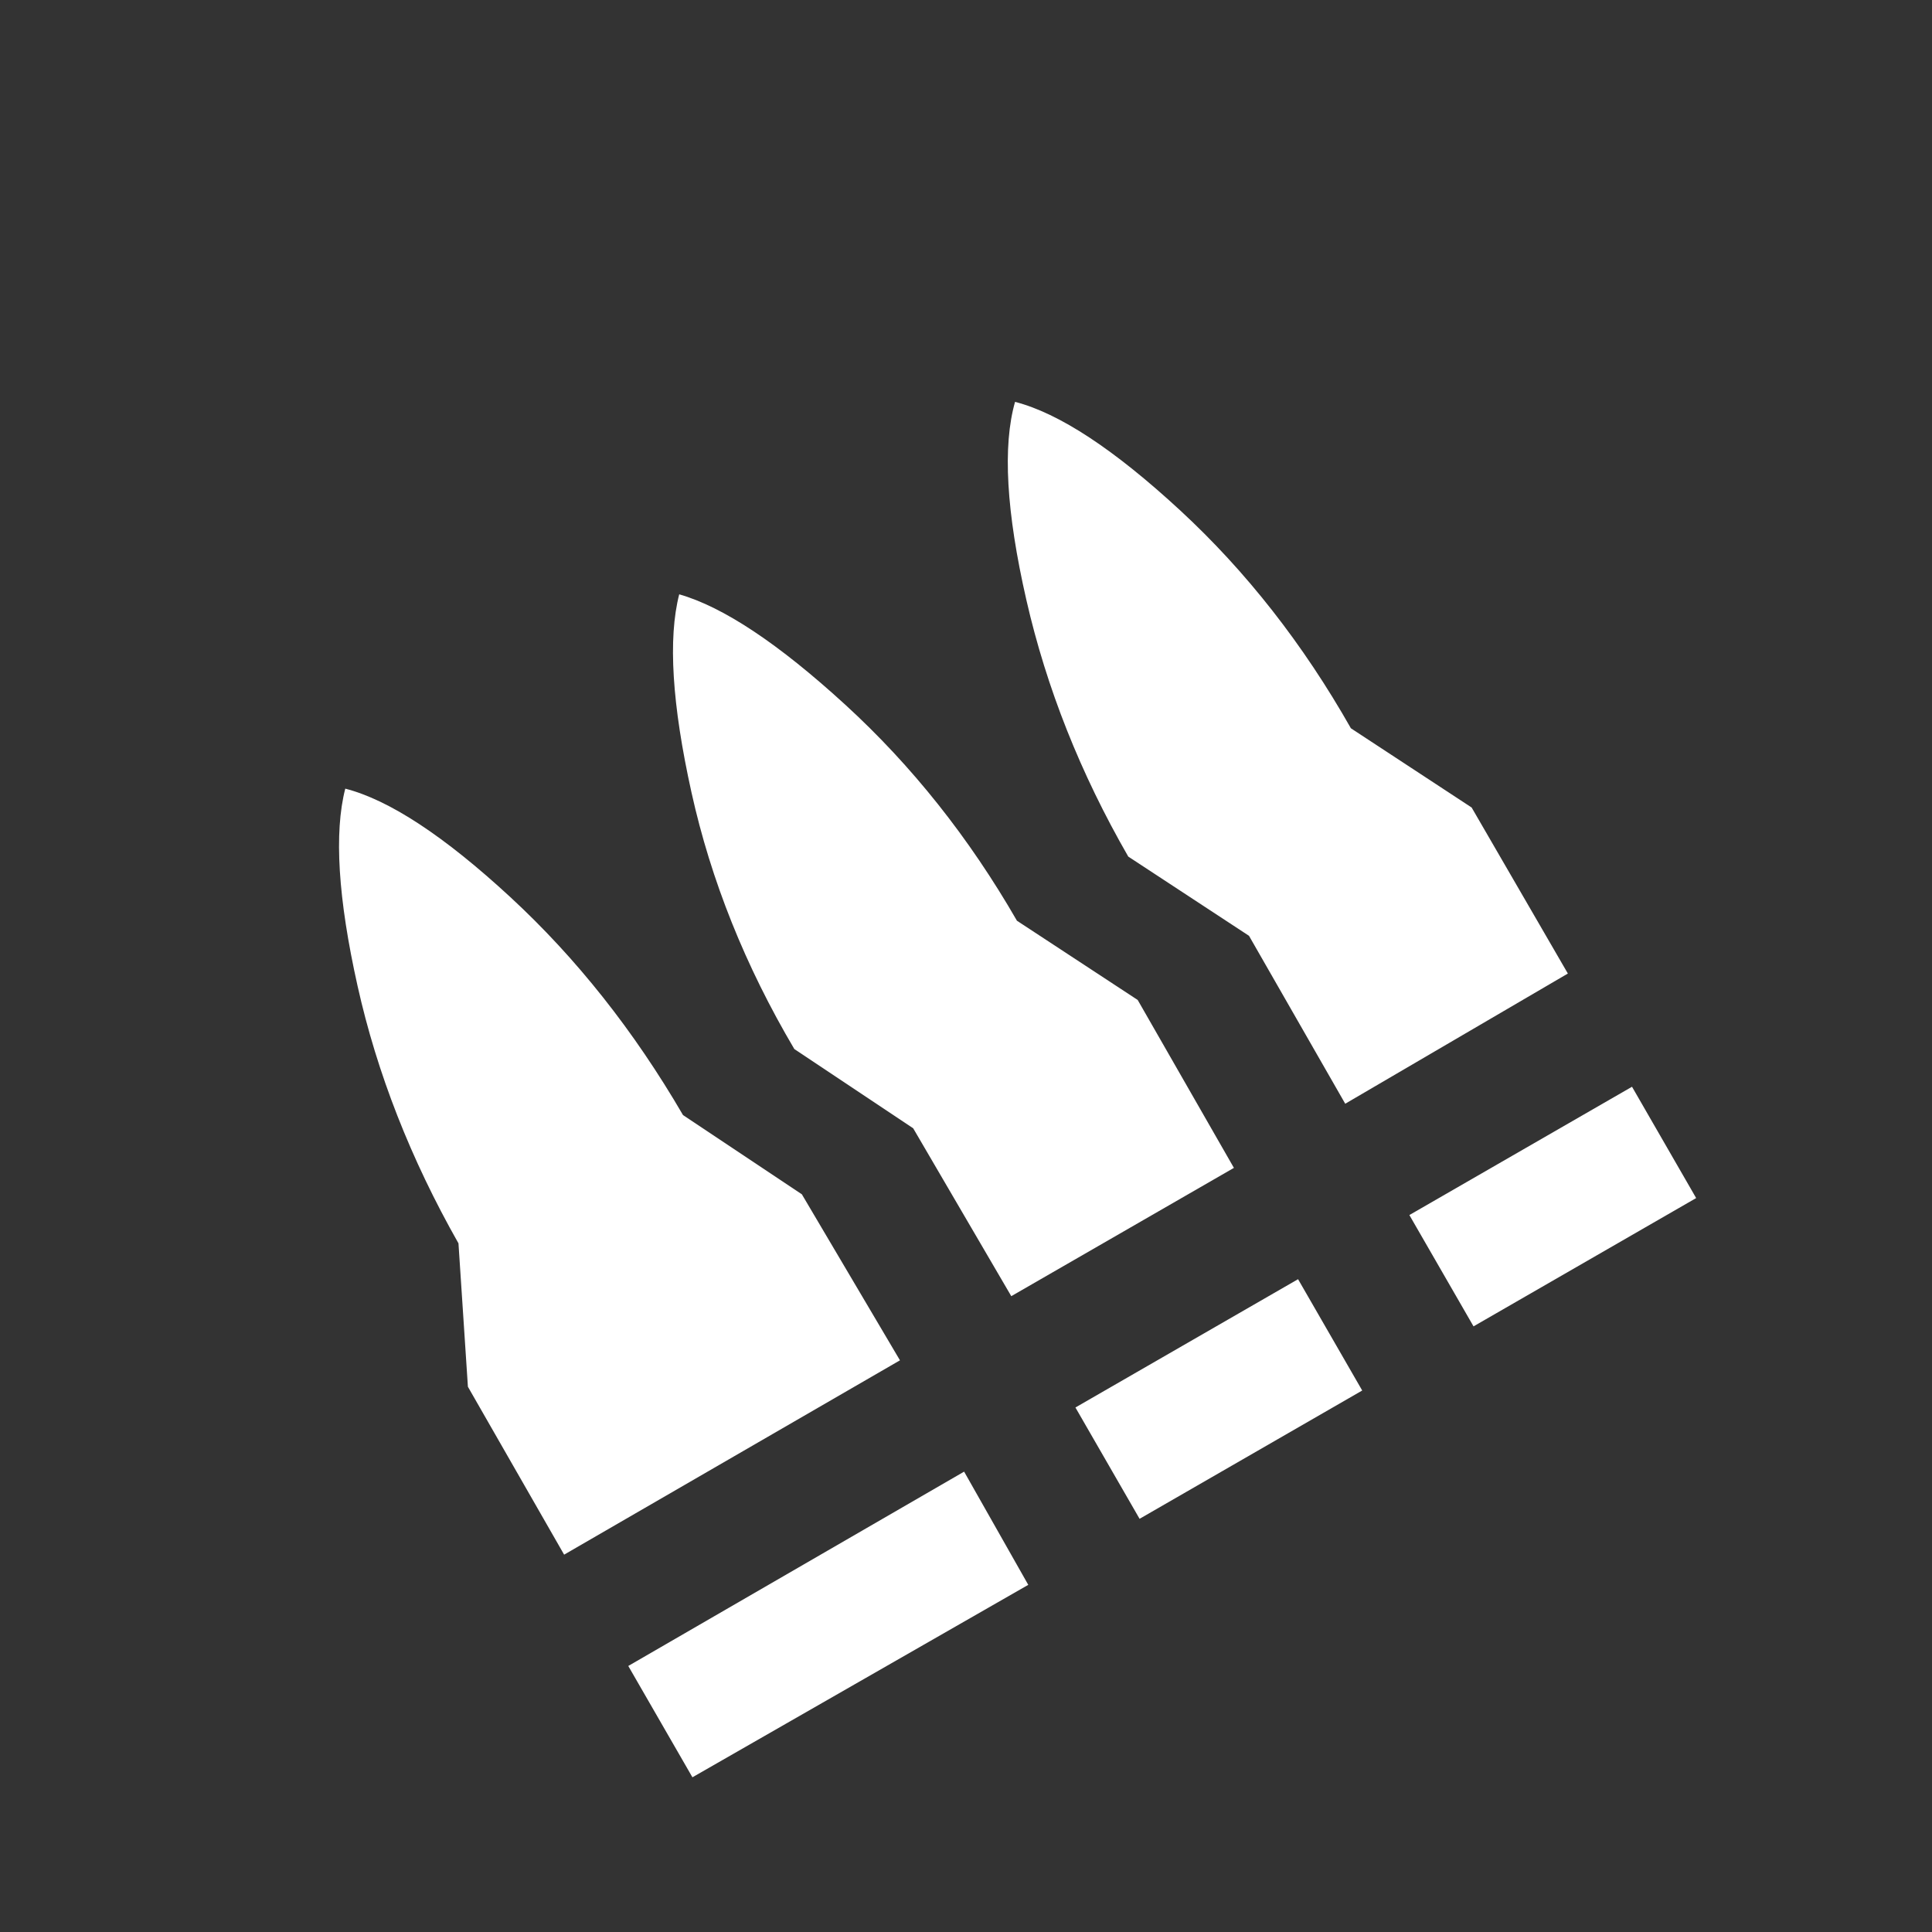 <?xml version="1.0" encoding="UTF-8" standalone="no"?>
<svg
   version="1.1"
   viewBox="0 -64 1024 1024"
   width="512"
   height="512"
   id="svg1"
   sodipodi:docname="ammo.svg"
   inkscape:version="1.3.1 (91b66b0783, 2023-11-16)"
   xmlns:inkscape="http://www.inkscape.org/namespaces/inkscape"
   xmlns:sodipodi="http://sodipodi.sourceforge.net/DTD/sodipodi-0.dtd"
   xmlns="http://www.w3.org/2000/svg"
   xmlns:svg="http://www.w3.org/2000/svg">
  <rect x="0" y="-64" width="1024" height="1024" fill="#333333" stroke="none"/>
  <defs
     id="defs1" />
  <sodipodi:namedview
     id="namedview1"
     pagecolor="#ffffff"
     bordercolor="#000000"
     borderopacity="0.25"
     inkscape:showpageshadow="2"
     inkscape:pageopacity="0.0"
     inkscape:pagecheckerboard="0"
     inkscape:deskcolor="#d1d1d1"
     inkscape:zoom="1.6230469"
     inkscape:cx="255.69194"
     inkscape:cy="256"
     inkscape:window-width="1920"
     inkscape:window-height="1009"
     inkscape:window-x="1912"
     inkscape:window-y="-8"
     inkscape:window-maximized="1"
     inkscape:current-layer="svg1" />
  <g
     transform="matrix(1 0 0 -1 0 960)"
     id="g1"
     style="fill:#ffffff">
    <path
       fill="currentColor"
       d="M183 606q-9 -35 6.5 -104.5t53.5 -136.5l5 -76l51 -89l178 103l-52 88l-63 42q-39 67 -91.5 115.5t-87.5 57.5v0zM360 709q-9 -35 6.5 -105t54.5 -136l63 -42l52 -89l118 68l-51 89l-64 42q-38 66 -91 114.5t-88 58.5v0zM538 811q-10 -35 6 -105t54 -136l64 -42l51 -89 l118 69l-51 88l-64 42q-38 67 -90.5 115.5t-87.5 57.5v0zM333 141l34 -59l178 102l-34 60zM570 278l34 -59l118 68l-34 59zM747 380l34 -59l118 68l-34 59z"
       id="path1"
       style="fill:#ffffff" />
  </g>
</svg>
